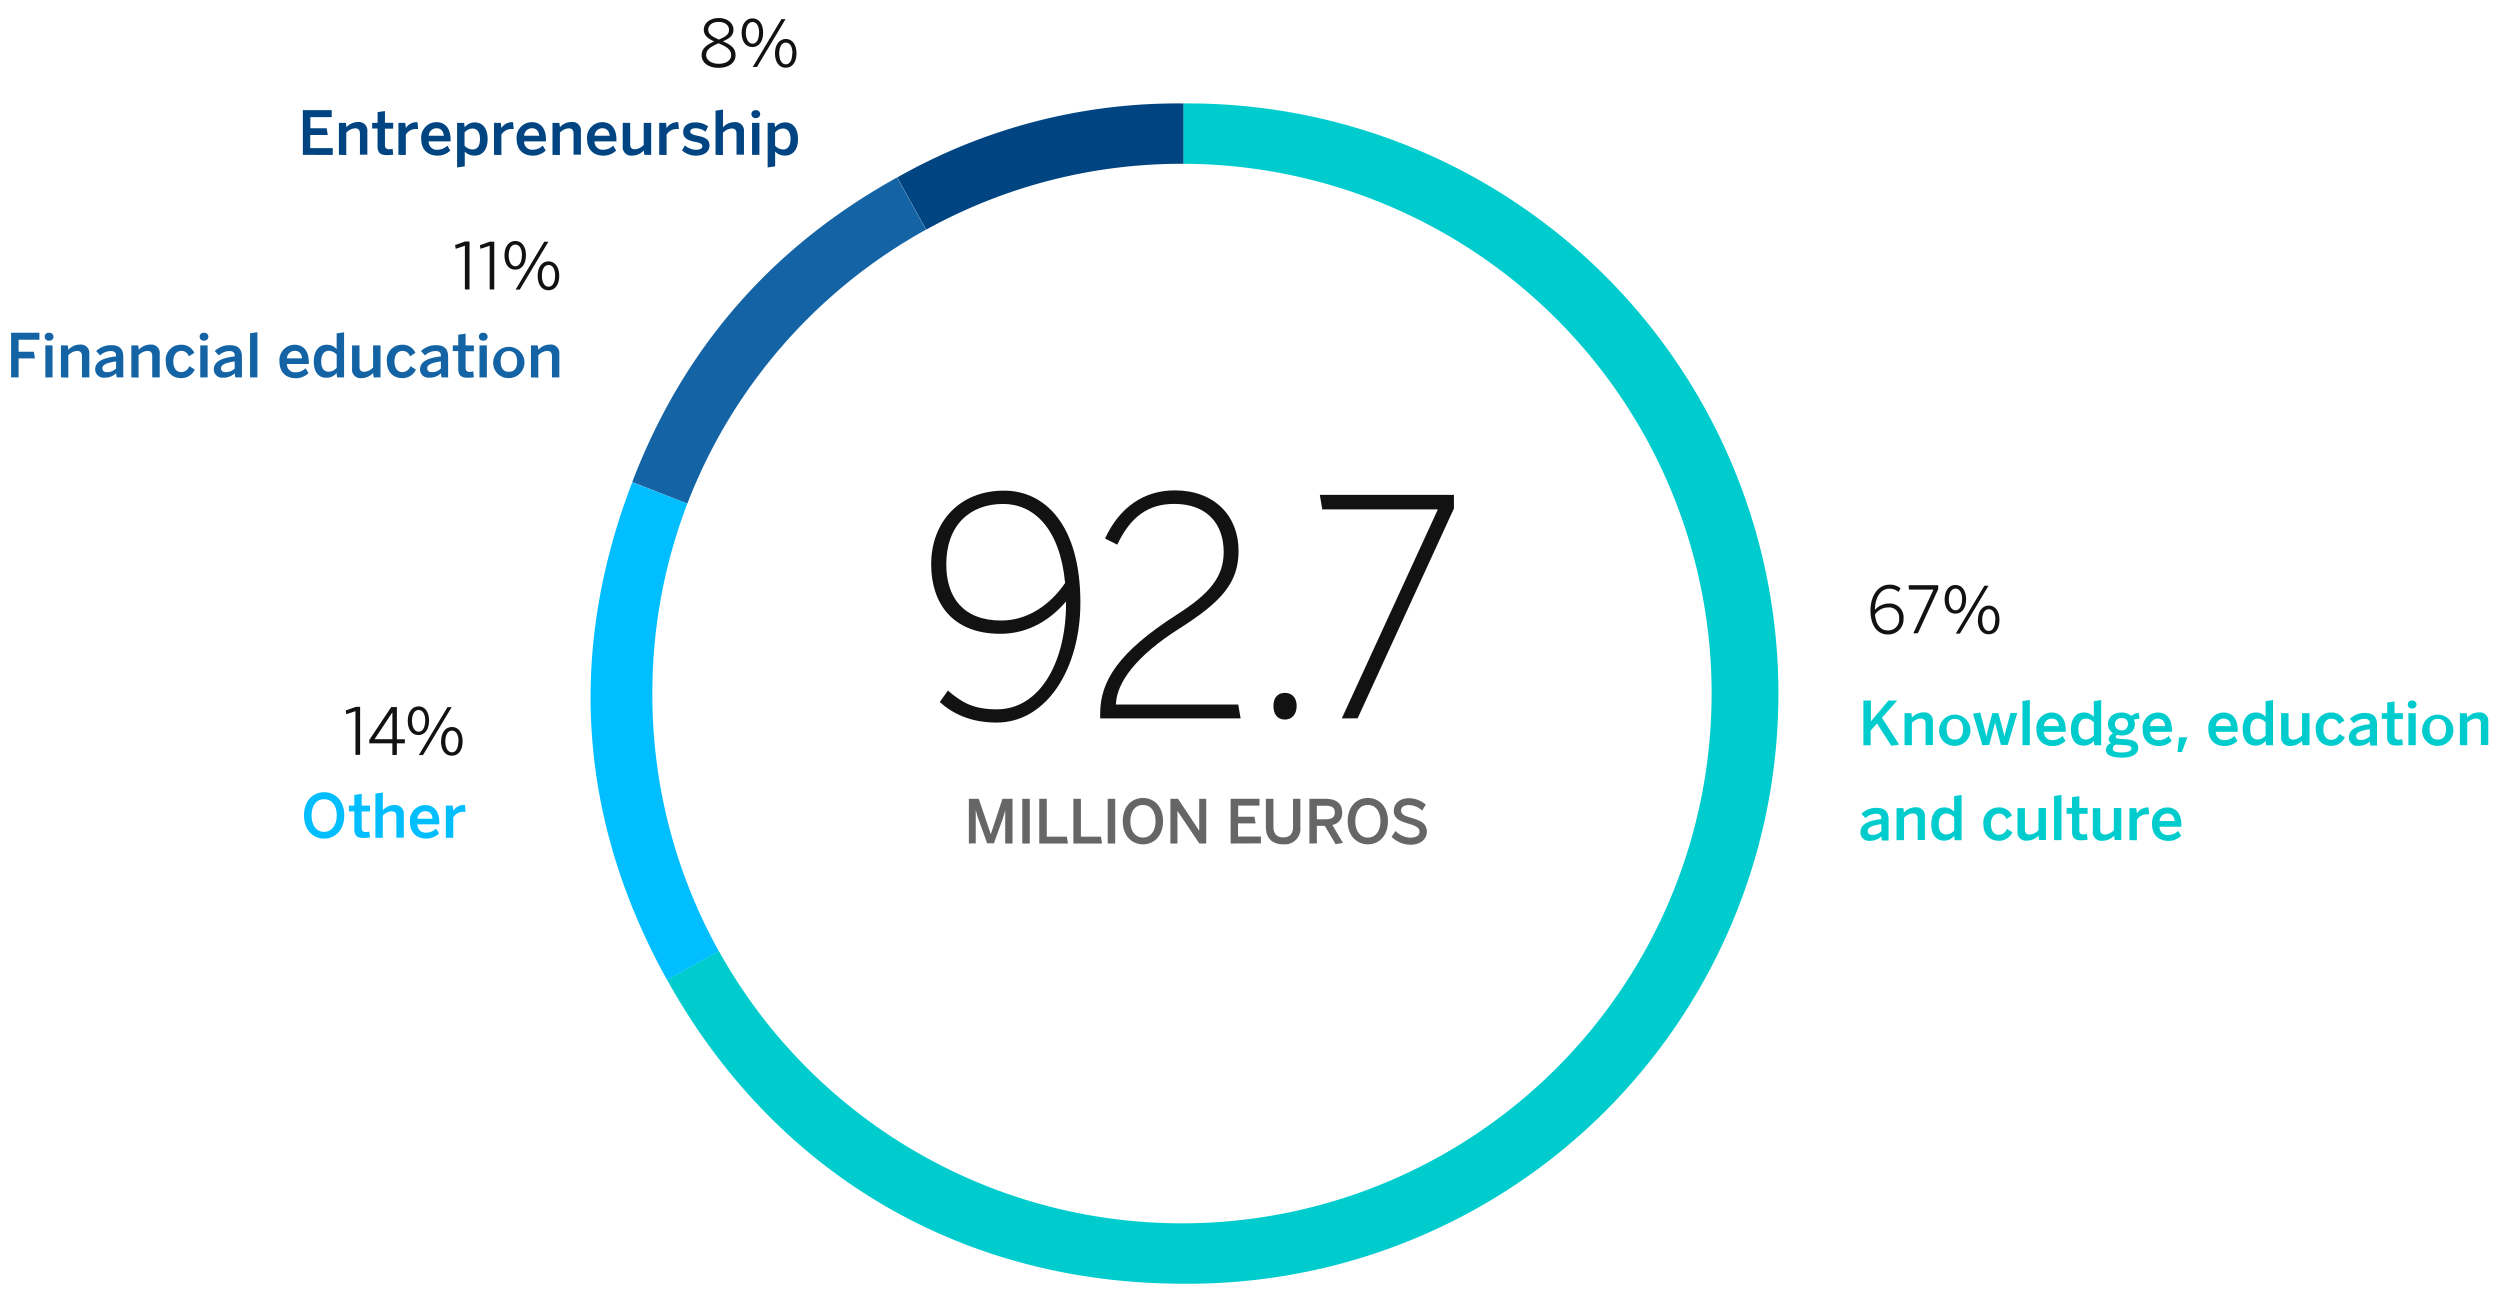 <svg xmlns="http://www.w3.org/2000/svg" viewBox="0 0 571 298"><defs><style>.cls-1{fill:#00cccd;}.cls-2{fill:#00beff;}.cls-3{fill:#1464a5;}.cls-4{fill:#004481;}.cls-5{fill:#121212;}.cls-6{fill:#666;}</style></defs><title>sociedad-programa-sociales-eng</title><g id="Capa_1" data-name="Capa 1"><path class="cls-1" d="M425.6,170.21V160h1.72v4.75l4-4.75h2l-3.48,3.93,3.93,6.14-1.79.28-3.27-5.1-1.45,1.6v3.37Z"/><path class="cls-1" d="M435,170.21V162.9h1.56l.14,1a3.48,3.48,0,0,1,2.63-1.19,1.93,1.93,0,0,1,2.15,2.14v5.32h-1.68v-4.83c0-.81-.33-1.23-1.12-1.23a3,3,0,0,0-2,1v5.1Z"/><path class="cls-1" d="M442.92,166.55a3.57,3.57,0,1,1,3.57,3.81A3.46,3.46,0,0,1,442.92,166.55Zm5.45,0c0-1.35-.59-2.37-1.88-2.37s-1.88.92-1.88,2.37.57,2.37,1.88,2.37S448.37,168,448.37,166.57Z"/><path class="cls-1" d="M452.78,170.21,450.63,163l1.66-.26.83,3.16c.21.84.36,1.39.57,2.35h0c.21-1,.33-1.52.57-2.37l.79-3h1.37l.81,3c.23.81.36,1.37.58,2.32h0c.21-1,.33-1.48.57-2.29l.84-3.08h1.53l-2.18,7.31H457l-1.32-5.1h0l-1.34,5.1Z"/><path class="cls-1" d="M461.93,170.21V160.12l1.68-.25v10.33Z"/><path class="cls-1" d="M465.12,166.55a3.5,3.5,0,0,1,3.49-3.81c1.59,0,3.21,1,3.21,4v.4h-5a1.84,1.84,0,0,0,2,1.9,3.23,3.23,0,0,0,2.26-.94l.68,1.12a4.14,4.14,0,0,1-3,1.17C466.81,170.36,465.12,169.24,465.12,166.55Zm5.15-.7c-.08-1.08-.65-1.72-1.67-1.72a1.78,1.78,0,0,0-1.77,1.72Z"/><path class="cls-1" d="M473,166.59c0-2.54,1.24-3.85,2.92-3.85a2.84,2.84,0,0,1,2.3,1v-3.6l1.7-.25v10.33h-1.56l-.14-1a2.84,2.84,0,0,1-2.33,1.08C474.19,170.32,473,169.13,473,166.59Zm5.23,1.42v-3a2.47,2.47,0,0,0-1.81-.88c-1,0-1.72.79-1.72,2.43s.66,2.35,1.75,2.35A2.5,2.5,0,0,0,478.19,168Z"/><path class="cls-1" d="M481,171.26a1.64,1.64,0,0,1,1.2-1.54,1,1,0,0,1-.57-.9,1.71,1.71,0,0,1,1-1.34,2.41,2.41,0,0,1-1.16-2.11c0-1.5,1.16-2.62,3.08-2.62a3.3,3.3,0,0,1,2.25.77,3.41,3.41,0,0,1,1.67-.72l.22,1.37a4.48,4.48,0,0,0-1.35.21,1.86,1.86,0,0,1,.26,1c0,1.53-1.14,2.61-3,2.61a3.45,3.45,0,0,1-1-.15c-.22.12-.37.28-.37.47s.19.39.84.44l1.3.08c2.17.14,3,.72,3,2,0,1.5-1.52,2.23-3.78,2.23C482,173,481,172.32,481,171.26Zm5.81-.29c0-.52-.37-.72-1.86-.81l-1.27-.08a2.41,2.41,0,0,1-.44,0,1,1,0,0,0-.68.94c0,.65.75.85,2.23.85C486,171.82,486.8,171.49,486.8,171Zm-.76-5.55a1.3,1.3,0,0,0-1.49-1.41,1.4,1.4,0,1,0,0,2.79A1.3,1.3,0,0,0,486,165.42Z"/><path class="cls-1" d="M489.37,166.55a3.51,3.51,0,0,1,3.49-3.81c1.59,0,3.21,1,3.21,4v.4h-5a1.84,1.84,0,0,0,2,1.9,3.23,3.23,0,0,0,2.26-.94l.68,1.12a4.14,4.14,0,0,1-3,1.17C491.06,170.36,489.37,169.24,489.37,166.55Zm5.14-.7c-.08-1.08-.65-1.72-1.67-1.72a1.78,1.78,0,0,0-1.77,1.72Z"/><path class="cls-1" d="M497.34,171.75l.36-3.34h1.89l-1.24,3.34Z"/><path class="cls-1" d="M504.39,166.55a3.51,3.51,0,0,1,3.49-3.81c1.59,0,3.21,1,3.21,4v.4h-5a1.84,1.84,0,0,0,2,1.9,3.23,3.23,0,0,0,2.26-.94l.68,1.12a4.14,4.14,0,0,1-3,1.17C506.09,170.36,504.39,169.24,504.39,166.55Zm5.14-.7c-.08-1.08-.65-1.72-1.67-1.72a1.78,1.78,0,0,0-1.77,1.72Z"/><path class="cls-1" d="M512.24,166.59c0-2.54,1.24-3.85,2.92-3.85a2.84,2.84,0,0,1,2.3,1v-3.6l1.7-.25v10.33H517.6l-.14-1a2.84,2.84,0,0,1-2.33,1.08C513.47,170.32,512.24,169.13,512.24,166.59Zm5.23,1.42v-3a2.47,2.47,0,0,0-1.81-.88c-1,0-1.72.79-1.72,2.43s.66,2.35,1.75,2.35A2.5,2.5,0,0,0,517.47,168Z"/><path class="cls-1" d="M521,168.22V162.9h1.7v4.87c0,.77.32,1.16,1.1,1.16a3,3,0,0,0,2-1V162.9h1.7v7.31H525.9l-.14-1a3.56,3.56,0,0,1-2.62,1.17A1.94,1.94,0,0,1,521,168.22Z"/><path class="cls-1" d="M528.93,166.55a3.44,3.44,0,0,1,3.52-3.81,3.13,3.13,0,0,1,3,1.85l-1.26.8a1.73,1.73,0,0,0-1.71-1.24c-1,0-1.82.75-1.82,2.41,0,1.46.65,2.43,1.82,2.43a2,2,0,0,0,1.82-1.37l1.26.79a3.32,3.32,0,0,1-3.17,1.94C530.65,170.36,528.93,169.23,528.93,166.55Z"/><path class="cls-1" d="M536.49,168.4c0-1.61,1.35-2.61,4.77-3v-.22c0-.68-.4-1-1.27-1a3.58,3.58,0,0,0-2.36,1l-.92-1a4.84,4.84,0,0,1,3.5-1.34c1.89,0,2.7.94,2.7,2.65v4.81h-1.52l-.14-.94a3.59,3.59,0,0,1-2.69,1A1.89,1.89,0,0,1,536.49,168.4Zm4.77-.23v-1.61c-2.36.33-3.12.84-3.12,1.57,0,.58.4.88,1,.88A2.85,2.85,0,0,0,541.27,168.17Z"/><path class="cls-1" d="M545.22,168.19v-4H544V162.9h1.24v-2.44l1.68-.25v2.69h1.89v1.34h-1.89v3.7c0,.79.33,1,1,1a2.94,2.94,0,0,0,.75-.11l.14,1.34a9.63,9.63,0,0,1-1.34.11C545.93,170.3,545.22,169.78,545.22,168.19Z"/><path class="cls-1" d="M549.94,160.91a.87.87,0,0,1,1-.9.9.9,0,1,1,0,1.79A.87.87,0,0,1,549.94,160.91Zm.14,9.3V162.9h1.68v7.31Z"/><path class="cls-1" d="M553.23,166.55a3.57,3.57,0,1,1,3.57,3.81A3.46,3.46,0,0,1,553.23,166.55Zm5.45,0c0-1.35-.59-2.37-1.88-2.37s-1.88.92-1.88,2.37.57,2.37,1.88,2.37S558.68,168,558.68,166.57Z"/><path class="cls-1" d="M561.84,170.21V162.9h1.56l.14,1a3.48,3.48,0,0,1,2.63-1.19,1.93,1.93,0,0,1,2.15,2.14v5.32h-1.68v-4.83c0-.81-.33-1.23-1.12-1.23a3,3,0,0,0-2,1v5.1Z"/><path class="cls-1" d="M424.93,190.08c0-1.61,1.35-2.61,4.77-3v-.22c0-.68-.4-1-1.27-1a3.58,3.58,0,0,0-2.36,1l-.92-1a4.84,4.84,0,0,1,3.5-1.34c1.89,0,2.7.94,2.7,2.65v4.81h-1.52l-.14-.94a3.59,3.59,0,0,1-2.69,1A1.89,1.89,0,0,1,424.93,190.08Zm4.77-.23v-1.61c-2.36.33-3.12.84-3.12,1.57,0,.58.4.88,1,.88A2.85,2.85,0,0,0,429.7,189.85Z"/><path class="cls-1" d="M433.17,191.89v-7.31h1.56l.14,1a3.48,3.48,0,0,1,2.63-1.19,1.93,1.93,0,0,1,2.15,2.14v5.32H438v-4.83c0-.81-.33-1.23-1.12-1.23a3,3,0,0,0-2,1v5.1Z"/><path class="cls-1" d="M441.11,188.27c0-2.54,1.24-3.85,2.92-3.85a2.84,2.84,0,0,1,2.3,1v-3.6l1.7-.25v10.33h-1.56l-.14-1A2.84,2.84,0,0,1,444,192C442.34,192,441.11,190.81,441.11,188.27Zm5.23,1.42v-3a2.47,2.47,0,0,0-1.81-.88c-1,0-1.72.79-1.72,2.43s.66,2.35,1.75,2.35A2.5,2.5,0,0,0,446.34,189.69Z"/><path class="cls-1" d="M453,188.23a3.44,3.44,0,0,1,3.52-3.81,3.13,3.13,0,0,1,3,1.85l-1.26.8a1.73,1.73,0,0,0-1.71-1.24c-1,0-1.82.75-1.82,2.41,0,1.46.65,2.43,1.82,2.43a2,2,0,0,0,1.82-1.37l1.26.79a3.32,3.32,0,0,1-3.17,1.94C454.71,192,453,190.91,453,188.23Z"/><path class="cls-1" d="M460.79,189.9v-5.32h1.7v4.87c0,.77.32,1.16,1.1,1.16a3,3,0,0,0,2-1v-5.06h1.7v7.31h-1.56l-.14-1A3.56,3.56,0,0,1,463,192,1.94,1.94,0,0,1,460.79,189.9Z"/><path class="cls-1" d="M469.16,191.89V181.8l1.68-.25v10.33Z"/><path class="cls-1" d="M473.26,189.87v-4H472v-1.34h1.24v-2.44l1.68-.25v2.69h1.89v1.34h-1.89v3.7c0,.79.33,1,1,1a2.94,2.94,0,0,0,.75-.11l.14,1.34a9.63,9.63,0,0,1-1.34.11C474,192,473.26,191.46,473.26,189.87Z"/><path class="cls-1" d="M478,189.9v-5.32h1.7v4.87c0,.77.32,1.16,1.1,1.16a3,3,0,0,0,2-1v-5.06h1.7v7.31H483l-.14-1a3.56,3.56,0,0,1-2.62,1.17A1.94,1.94,0,0,1,478,189.9Z"/><path class="cls-1" d="M486.37,191.89v-7.31h1.56l.14,1.19h0a2.87,2.87,0,0,1,2.58-1.34h.07l.15,1.56a2.36,2.36,0,0,0-.44,0,2.62,2.62,0,0,0-2.37,1.3v4.63Z"/><path class="cls-1" d="M491.53,188.23a3.5,3.5,0,0,1,3.49-3.81c1.59,0,3.21,1,3.21,4v.4h-5a1.84,1.84,0,0,0,2,1.9,3.23,3.23,0,0,0,2.26-.94l.68,1.12a4.14,4.14,0,0,1-3,1.17C493.23,192,491.53,190.92,491.53,188.23Zm5.15-.7c-.08-1.08-.65-1.72-1.67-1.72a1.78,1.78,0,0,0-1.77,1.72Z"/><path class="cls-2" d="M69.43,186.24c0-3.43,2.14-5.3,4.61-5.3s4.59,1.86,4.59,5.3-2.14,5.3-4.59,5.3S69.43,189.68,69.43,186.24Zm7.49,0c0-2.32-1.16-3.71-2.88-3.71s-2.88,1.39-2.88,3.71S72.31,190,74,190,76.92,188.56,76.92,186.24Z"/><path class="cls-2" d="M80.93,189.33v-4H79.69V184h1.24v-2.44l1.68-.25V184H84.5v1.34H82.61v3.7c0,.79.33,1,1,1a2.9,2.9,0,0,0,.75-.11l.14,1.34a9.56,9.56,0,0,1-1.34.11C81.63,191.44,80.93,190.92,80.93,189.33Z"/><path class="cls-2" d="M85.74,191.35V181.26l1.7-.25v4.06a3.42,3.42,0,0,1,2.62-1.19A1.94,1.94,0,0,1,92.23,186v5.32h-1.7v-4.83c0-.79-.33-1.19-1.1-1.19a2.94,2.94,0,0,0-2,1v5.06Z"/><path class="cls-2" d="M93.64,187.69a3.5,3.5,0,0,1,3.49-3.81c1.59,0,3.21,1,3.21,4v.4h-5a1.84,1.84,0,0,0,2,1.9,3.23,3.23,0,0,0,2.26-.94l.68,1.12a4.14,4.14,0,0,1-3,1.17C95.33,191.5,93.64,190.38,93.64,187.69Zm5.15-.7c-.08-1.08-.65-1.72-1.67-1.72A1.78,1.78,0,0,0,95.35,187Z"/><path class="cls-2" d="M101.83,191.35V184h1.56l.14,1.19h0a2.87,2.87,0,0,1,2.58-1.34h.07l.15,1.56a2.39,2.39,0,0,0-.44,0,2.62,2.62,0,0,0-2.37,1.3v4.63Z"/><path class="cls-3" d="M2.53,86.2V76H9v1.6H4.25v2.73H7.72L8,81.86H4.25V86.2Z"/><path class="cls-3" d="M10.22,76.91a.87.87,0,0,1,1-.9.9.9,0,1,1,0,1.79A.87.87,0,0,1,10.22,76.91Zm.14,9.3V78.89H12V86.2Z"/><path class="cls-3" d="M13.92,86.2V78.89h1.56l.14,1a3.48,3.48,0,0,1,2.63-1.19,1.93,1.93,0,0,1,2.15,2.14V86.2H18.72V81.38c0-.81-.33-1.23-1.12-1.23a3,3,0,0,0-2,1v5.1Z"/><path class="cls-3" d="M21.74,84.4c0-1.61,1.35-2.61,4.77-3v-.22c0-.68-.4-1-1.27-1a3.58,3.58,0,0,0-2.36,1l-.92-1a4.84,4.84,0,0,1,3.5-1.34c1.89,0,2.7.94,2.7,2.65V86.2H26.65l-.14-.94a3.59,3.59,0,0,1-2.69,1A1.89,1.89,0,0,1,21.74,84.4Zm4.77-.23V82.55c-2.36.33-3.12.84-3.12,1.57,0,.58.4.88,1,.88A2.84,2.84,0,0,0,26.51,84.16Z"/><path class="cls-3" d="M30,86.2V78.89h1.56l.14,1a3.48,3.48,0,0,1,2.63-1.19,1.93,1.93,0,0,1,2.15,2.14V86.2H34.77V81.38c0-.81-.33-1.23-1.12-1.23a3,3,0,0,0-2,1v5.1Z"/><path class="cls-3" d="M37.86,82.55a3.44,3.44,0,0,1,3.52-3.81,3.13,3.13,0,0,1,3,1.85l-1.26.8a1.73,1.73,0,0,0-1.71-1.24c-1,0-1.82.75-1.82,2.41,0,1.46.65,2.43,1.82,2.43a2,2,0,0,0,1.82-1.37l1.26.79a3.32,3.32,0,0,1-3.17,1.95C39.59,86.36,37.86,85.23,37.86,82.55Z"/><path class="cls-3" d="M45.6,76.91a.87.87,0,0,1,1-.9.9.9,0,1,1,0,1.79A.87.87,0,0,1,45.6,76.91Zm.14,9.3V78.89h1.68V86.2Z"/><path class="cls-3" d="M48.83,84.4c0-1.61,1.35-2.61,4.77-3v-.22c0-.68-.4-1-1.27-1a3.58,3.58,0,0,0-2.36,1l-.92-1a4.84,4.84,0,0,1,3.5-1.34c1.89,0,2.7.94,2.7,2.65V86.2H53.74l-.14-.94a3.59,3.59,0,0,1-2.69,1A1.89,1.89,0,0,1,48.83,84.4Zm4.77-.23V82.55c-2.36.33-3.12.84-3.12,1.57,0,.58.4.88,1,.88A2.84,2.84,0,0,0,53.61,84.16Z"/><path class="cls-3" d="M57.11,86.2V76.12l1.68-.25V86.2Z"/><path class="cls-3" d="M63.83,82.55a3.5,3.5,0,0,1,3.49-3.81c1.59,0,3.21,1,3.21,4v.4h-5a1.84,1.84,0,0,0,2,1.9,3.23,3.23,0,0,0,2.26-.94l.68,1.12a4.14,4.14,0,0,1-3,1.17C65.53,86.36,63.83,85.24,63.83,82.55Zm5.15-.7c-.08-1.08-.65-1.72-1.67-1.72a1.78,1.78,0,0,0-1.77,1.72Z"/><path class="cls-3" d="M71.67,82.59c0-2.54,1.24-3.85,2.92-3.85a2.84,2.84,0,0,1,2.3,1v-3.6l1.7-.25V86.2H77l-.14-1a2.84,2.84,0,0,1-2.33,1.08C72.9,86.31,71.67,85.13,71.67,82.59ZM76.9,84V81a2.47,2.47,0,0,0-1.81-.88c-1,0-1.72.79-1.72,2.43s.66,2.35,1.75,2.35A2.5,2.5,0,0,0,76.9,84Z"/><path class="cls-3" d="M80.41,84.22V78.89h1.7v4.87c0,.77.32,1.16,1.1,1.16a3,3,0,0,0,2-1V78.89h1.7V86.2H85.34l-.14-1a3.56,3.56,0,0,1-2.62,1.17A1.94,1.94,0,0,1,80.41,84.22Z"/><path class="cls-3" d="M88.36,82.55a3.44,3.44,0,0,1,3.52-3.81,3.13,3.13,0,0,1,3,1.85l-1.25.8a1.73,1.73,0,0,0-1.71-1.24c-1,0-1.82.75-1.82,2.41,0,1.46.65,2.43,1.82,2.43a2,2,0,0,0,1.82-1.37l1.25.79a3.32,3.32,0,0,1-3.17,1.95C90.09,86.36,88.36,85.23,88.36,82.55Z"/><path class="cls-3" d="M95.93,84.4c0-1.61,1.35-2.61,4.77-3v-.22c0-.68-.4-1-1.27-1a3.58,3.58,0,0,0-2.36,1l-.92-1a4.84,4.84,0,0,1,3.5-1.34c1.89,0,2.7.94,2.7,2.65V86.2h-1.52l-.14-.94a3.58,3.58,0,0,1-2.69,1A1.89,1.89,0,0,1,95.93,84.4Zm4.77-.23V82.55c-2.36.33-3.12.84-3.12,1.57,0,.58.4.88,1,.88A2.84,2.84,0,0,0,100.7,84.16Z"/><path class="cls-3" d="M104.66,84.19v-4h-1.24V78.89h1.24V76.45l1.68-.25v2.69h1.89v1.34h-1.89v3.7c0,.79.33,1,1,1a2.9,2.9,0,0,0,.75-.11l.14,1.34a9.55,9.55,0,0,1-1.34.11C105.36,86.3,104.66,85.78,104.66,84.19Z"/><path class="cls-3" d="M109.38,76.91a.87.87,0,0,1,1-.9.9.9,0,1,1,0,1.79A.87.87,0,0,1,109.38,76.91Zm.14,9.3V78.89h1.68V86.2Z"/><path class="cls-3" d="M112.66,82.55a3.57,3.57,0,1,1,3.57,3.81A3.46,3.46,0,0,1,112.66,82.55Zm5.45,0c0-1.35-.59-2.37-1.88-2.37s-1.88.92-1.88,2.37.57,2.37,1.88,2.37S118.11,84,118.11,82.56Z"/><path class="cls-3" d="M121.27,86.2V78.89h1.56l.14,1a3.48,3.48,0,0,1,2.63-1.19,1.93,1.93,0,0,1,2.15,2.14V86.2h-1.68V81.38c0-.81-.33-1.23-1.12-1.23a3,3,0,0,0-2,1v5.1Z"/><path class="cls-4" d="M69.17,35.37V25.16h6.59v1.6H70.89V29.3h3.72l.25,1.53h-4v3H76v1.56Z"/><path class="cls-4" d="M77.41,35.37V28.06H79l.14,1a3.48,3.48,0,0,1,2.63-1.19A1.93,1.93,0,0,1,83.9,30v5.32H82.21V30.54c0-.81-.33-1.23-1.12-1.23a3,3,0,0,0-2,1v5.1Z"/><path class="cls-4" d="M86.23,33.35v-4H85V28.06h1.24V25.61l1.68-.25v2.69h1.89v1.34H87.92v3.7c0,.79.33,1,1,1a3,3,0,0,0,.75-.11l.14,1.34a9.63,9.63,0,0,1-1.34.11C86.94,35.46,86.23,34.94,86.23,33.35Z"/><path class="cls-4" d="M91,35.37V28.06h1.56l.14,1.19h0a2.87,2.87,0,0,1,2.58-1.34h.07l.15,1.56a2.35,2.35,0,0,0-.44,0,2.62,2.62,0,0,0-2.37,1.3v4.63Z"/><path class="cls-4" d="M96.21,31.71A3.5,3.5,0,0,1,99.7,27.9c1.59,0,3.21,1,3.21,4v.4h-5a1.84,1.84,0,0,0,2,1.9,3.23,3.23,0,0,0,2.26-.94l.68,1.12a4.14,4.14,0,0,1-3,1.17C97.91,35.52,96.21,34.4,96.21,31.71Zm5.15-.7c-.08-1.08-.65-1.72-1.67-1.72A1.78,1.78,0,0,0,97.92,31Z"/><path class="cls-4" d="M104.4,38.25V28.06H106l.14,1a2.9,2.9,0,0,1,2.33-1.1c1.67,0,2.9,1.26,2.9,3.79s-1.24,3.78-2.92,3.78a2.94,2.94,0,0,1-2.3-.91V38Zm5.23-6.54c0-1.52-.66-2.36-1.75-2.36a2.5,2.5,0,0,0-1.78.91v3a2.47,2.47,0,0,0,1.81.88C109,34.14,109.63,33.41,109.63,31.71Z"/><path class="cls-4" d="M112.83,35.37V28.06h1.56l.14,1.19h0a2.87,2.87,0,0,1,2.58-1.34h.07l.15,1.56a2.35,2.35,0,0,0-.44,0,2.62,2.62,0,0,0-2.37,1.3v4.63Z"/><path class="cls-4" d="M118,31.71a3.5,3.5,0,0,1,3.49-3.81c1.59,0,3.21,1,3.21,4v.4h-5a1.84,1.84,0,0,0,2,1.9,3.23,3.23,0,0,0,2.26-.94l.68,1.12a4.14,4.14,0,0,1-3,1.17C119.69,35.52,118,34.4,118,31.71Zm5.15-.7c-.08-1.08-.65-1.72-1.67-1.72A1.78,1.78,0,0,0,119.71,31Z"/><path class="cls-4" d="M126.19,35.37V28.06h1.56l.14,1a3.48,3.48,0,0,1,2.63-1.19A1.93,1.93,0,0,1,132.68,30v5.32H131V30.54c0-.81-.33-1.23-1.12-1.23a3,3,0,0,0-2,1v5.1Z"/><path class="cls-4" d="M134.09,31.71a3.5,3.5,0,0,1,3.49-3.81c1.59,0,3.21,1,3.21,4v.4h-5a1.84,1.84,0,0,0,2,1.9,3.23,3.23,0,0,0,2.26-.94l.68,1.12a4.14,4.14,0,0,1-3,1.17C135.78,35.52,134.09,34.4,134.09,31.71Zm5.15-.7c-.08-1.08-.65-1.72-1.67-1.72A1.78,1.78,0,0,0,135.8,31Z"/><path class="cls-4" d="M142.23,33.38V28.06h1.7v4.87c0,.77.32,1.16,1.1,1.16a3,3,0,0,0,2-1V28.06h1.7v7.31h-1.56l-.14-1a3.56,3.56,0,0,1-2.62,1.17A1.94,1.94,0,0,1,142.23,33.38Z"/><path class="cls-4" d="M150.56,35.37V28.06h1.56l.14,1.19h0a2.87,2.87,0,0,1,2.58-1.34h.07l.15,1.56a2.35,2.35,0,0,0-.44,0,2.62,2.62,0,0,0-2.37,1.3v4.63Z"/><path class="cls-4" d="M155.78,34.36l.65-1.15a4,4,0,0,0,2.52,1c.91,0,1.46-.29,1.46-.8s-.43-.8-1.64-1c-1.54-.32-2.73-.73-2.73-2.3,0-1.3,1.08-2.15,2.69-2.15a4.78,4.78,0,0,1,3,.92l-.59,1.2a3.87,3.87,0,0,0-2.25-.79c-.83,0-1.23.3-1.23.74s.4.7,1.49.94c1.64.33,2.9.72,2.9,2.26s-1.39,2.32-3.08,2.32A4.68,4.68,0,0,1,155.78,34.36Z"/><path class="cls-4" d="M163.43,35.37V25.28l1.7-.25v4.06a3.42,3.42,0,0,1,2.62-1.19A1.94,1.94,0,0,1,169.92,30v5.32h-1.7V30.54c0-.79-.33-1.19-1.1-1.19a2.94,2.94,0,0,0-2,1v5.06Z"/><path class="cls-4" d="M171.63,26.07a.87.87,0,0,1,1-.9.9.9,0,1,1,0,1.79A.87.87,0,0,1,171.63,26.07Zm.14,9.3V28.06h1.68v7.31Z"/><path class="cls-4" d="M175.33,38.25V28.06h1.56l.14,1a2.9,2.9,0,0,1,2.33-1.1c1.67,0,2.9,1.26,2.9,3.79s-1.24,3.78-2.92,3.78a2.94,2.94,0,0,1-2.3-.91V38Zm5.23-6.54c0-1.52-.66-2.36-1.75-2.36a2.5,2.5,0,0,0-1.78.91v3a2.47,2.47,0,0,0,1.81.88C179.88,34.14,180.56,33.41,180.56,31.71Z"/><path class="cls-5" d="M427.22,139.41c0-3.37,1.79-5.87,4.3-5.87a3.81,3.81,0,0,1,2.57.83l-.49.83a3,3,0,0,0-2.1-.74c-2,0-3.27,2.11-3.27,4.85a4.22,4.22,0,0,1,3.12-1.46,3.13,3.13,0,0,1,3.42,3.42,3.48,3.48,0,0,1-3.67,3.64C429,144.89,427.22,143.16,427.22,139.41Zm6.54,1.86a2.28,2.28,0,0,0-2.51-2.53,3.67,3.67,0,0,0-3,1.61c.22,2.51,1.42,3.64,2.87,3.64A2.48,2.48,0,0,0,433.76,141.27Z"/><path class="cls-5" d="M437,144.66l4.6-10H436l-.07-1h6.76v.9l-4.64,10.07Z"/><path class="cls-5" d="M444.15,136.91c0-2,1-3.31,2.47-3.31s2.44,1.27,2.44,3.25-.9,3.31-2.45,3.31S444.15,138.83,444.15,136.91Zm4,0c0-1.48-.55-2.48-1.52-2.48s-1.52,1.08-1.52,2.45.55,2.51,1.54,2.51S448.12,138.27,448.12,136.88Zm-1.46,7.81,6.54-10.94h.95l-6.54,10.94Zm5.07-3.1c0-2,1-3.31,2.48-3.31s2.44,1.27,2.44,3.27-.9,3.3-2.47,3.3S451.73,143.5,451.73,141.58Zm4,0c0-1.48-.53-2.48-1.52-2.48s-1.51,1.08-1.51,2.47.53,2.5,1.52,2.5S455.71,142.94,455.71,141.55Z"/><path class="cls-5" d="M160.24,12.63c0-1.54,1.09-2.38,2.9-3.16-1.49-.67-2.4-1.37-2.4-2.71s1.26-2.65,3.4-2.65,3.39,1.3,3.39,2.65-.87,2-2.42,2.68C167,10.25,168,11,168,12.63s-1.43,2.87-3.89,2.87S160.24,14.22,160.24,12.63Zm6.76-.06c0-1.23-1-1.91-2.91-2.69-1.94.86-2.81,1.52-2.81,2.69s1.2,2,2.87,2S167,13.82,167,12.58Zm-.49-5.77c0-.87-.72-1.8-2.37-1.8s-2.38.89-2.38,1.76c0,1,.75,1.55,2.42,2.28C165.83,8.33,166.51,7.83,166.51,6.81Z"/><path class="cls-5" d="M169.39,7.5c0-2,1-3.31,2.47-3.31s2.44,1.27,2.44,3.25-.9,3.31-2.45,3.31S169.39,9.43,169.39,7.5Zm4,0c0-1.48-.55-2.48-1.52-2.48s-1.52,1.08-1.52,2.45.55,2.51,1.54,2.51S173.36,8.86,173.36,7.47Zm-1.46,7.81,6.54-10.94h.95l-6.54,10.94Zm5.07-3.1c0-2,1-3.31,2.48-3.31s2.44,1.27,2.44,3.27-.9,3.3-2.47,3.3S177,14.1,177,12.18Zm4,0c0-1.48-.53-2.48-1.52-2.48s-1.51,1.08-1.51,2.47.53,2.5,1.52,2.5S180.95,13.54,180.95,12.15Z"/><path class="cls-5" d="M214.64,160.35l1.86-2.62c3.17,2.69,5.73,4.28,11.18,4.28,9.93,0,15.94-11,15.8-24.63-3.17,3.73-8.14,7.38-15,7.38-11.11,0-15.8-7.17-15.8-15.87,0-9.45,6.28-16.83,16.63-16.83,9.38,0,17.45,7.86,17.45,25.59,0,14.83-7.52,27.39-19.18,27.39C221.6,165,217.6,163,214.64,160.35Zm28.63-27.18c-1.17-12.56-7.24-18.07-14.14-18.07-7.66,0-13,4.9-13,13.8,0,7.45,3.79,12.83,12.56,12.83C234.64,141.73,239.82,138.21,243.26,133.17Z"/><path class="cls-5" d="M251.28,164.08V163c0-7.38,4.07-14,17.52-22.63,7.59-4.83,10.69-8.69,10.69-14.28,0-6.48-3.86-11-11.31-11-6,0-10,3-13,9.31L252.39,123c3.31-7.17,8.9-11,15.94-11,9,0,14.56,5.79,14.56,13.8,0,7.24-3.79,11.59-13.59,17.8S255,155.94,254.87,160.91h27.94l.55,3.17Z"/><path class="cls-5" d="M290.85,161.25c0-1.93,1-3,2.62-3s2.69,1.1,2.69,3-1.1,3.1-2.69,3.1S290.85,163.25,290.85,161.25Z"/><path class="cls-5" d="M306.47,164.08l21.94-47.74H302l-.55-3.31h30.63v3.1l-22,47.94Z"/><path class="cls-6" d="M221.29,192.66V182.45h2.26l2.75,8.1h0l2.66-8.1h2.3v10.21h-1.67V185h0c-.15.72-.37,1.37-.59,2.08l-2,5.54h-1.53l-2-5.54a19.68,19.68,0,0,1-.61-2.15h0v7.7Z"/><path class="cls-6" d="M233.49,192.66V182.45h1.71v10.21Z"/><path class="cls-6" d="M237.37,192.66V182.45h1.72v8.65h4.57l.26,1.56Z"/><path class="cls-6" d="M245.16,192.66V182.45h1.72v8.65h4.57l.26,1.56Z"/><path class="cls-6" d="M253,192.66V182.45h1.71v10.21Z"/><path class="cls-6" d="M256.44,187.55c0-3.44,2.14-5.3,4.61-5.3s4.59,1.86,4.59,5.3-2.14,5.3-4.59,5.3S256.44,191,256.44,187.55Zm7.49,0c0-2.32-1.16-3.71-2.88-3.71s-2.88,1.39-2.88,3.71,1.16,3.75,2.88,3.75S263.93,189.87,263.93,187.55Z"/><path class="cls-6" d="M267.32,192.66V182.45h1.75l4.83,7.3h0v-7.3h1.6v10.21h-1.57l-5-7.44h0v7.44Z"/><path class="cls-6" d="M281.08,192.66V182.45h6.59V184h-4.87v2.54h3.72l.25,1.53h-4v3H288v1.56Z"/><path class="cls-6" d="M289.13,188.95v-6.5h1.72v6.4c0,1.46.68,2.41,2.25,2.41s2.23-.92,2.23-2.4v-6.41H297v6.47a3.57,3.57,0,0,1-3.95,3.92C290.39,192.84,289.13,191.24,289.13,188.95Z"/><path class="cls-6" d="M299.07,192.66V182.45h3.66c2.41,0,3.82,1,3.82,3.13a2.65,2.65,0,0,1-2.25,2.83l2.43,4.11-1.68.28-2.47-4.17h-1.81v4Zm1.7-5.53h1.88c1.46,0,2.22-.41,2.22-1.57s-.76-1.53-2.22-1.53h-1.88Z"/><path class="cls-6" d="M307.81,187.55c0-3.44,2.14-5.3,4.61-5.3s4.59,1.86,4.59,5.3-2.14,5.3-4.59,5.3S307.81,191,307.81,187.55Zm7.49,0c0-2.32-1.16-3.71-2.88-3.71s-2.88,1.39-2.88,3.71,1.16,3.75,2.88,3.75S315.3,189.87,315.3,187.55Z"/><path class="cls-6" d="M317.83,191.11l.92-1.31a4.93,4.93,0,0,0,3.32,1.52c1.28,0,2.15-.44,2.15-1.32s-.65-1.31-2.33-1.82c-2-.58-3.54-1.1-3.54-3,0-1.72,1.43-2.87,3.48-2.87a6,6,0,0,1,3.81,1.46l-.81,1.38a4.71,4.71,0,0,0-3-1.28c-1.16,0-1.82.51-1.82,1.17,0,1,.73,1.28,2.4,1.78,1.93.57,3.48,1.19,3.48,3.12,0,1.66-1.35,3-3.78,3A6.15,6.15,0,0,1,317.83,191.11Z"/><path class="cls-5" d="M106.18,66.12v-10l-2.1.71-.13-.87,2.29-.81h1V66.12Z"/><path class="cls-5" d="M111.84,66.12v-10l-2.1.71L109.6,56l2.29-.81h1V66.12Z"/><path class="cls-5" d="M115.22,58.34c0-2,1-3.31,2.47-3.31s2.44,1.27,2.44,3.25-.9,3.31-2.45,3.31S115.22,60.26,115.22,58.34Zm4,0c0-1.48-.55-2.48-1.52-2.48s-1.52,1.08-1.52,2.45.55,2.51,1.54,2.51S119.19,59.7,119.19,58.31Zm-1.46,7.81,6.54-10.94h.95l-6.54,10.94ZM122.8,63c0-2,1-3.31,2.48-3.31S127.73,61,127.73,63s-.9,3.3-2.47,3.3S122.8,64.94,122.8,63Zm4,0c0-1.48-.53-2.48-1.52-2.48s-1.51,1.08-1.51,2.47.53,2.5,1.52,2.5S126.78,64.37,126.78,63Z"/><path class="cls-5" d="M81.19,172.42v-10l-2.1.71-.13-.87,2.29-.81h1v10.94Z"/><path class="cls-5" d="M89.62,172.42v-2.65H84.35V169l5-7.51h1.3v7.36h1.82l0,.93H90.64v2.65Zm-4.08-3.58h4.08V162.7h0Z"/><path class="cls-5" d="M93.13,164.64c0-2,1-3.31,2.47-3.31S98,162.6,98,164.58s-.9,3.31-2.45,3.31S93.13,166.56,93.13,164.64Zm4,0c0-1.48-.55-2.48-1.52-2.48s-1.52,1.08-1.52,2.45.55,2.51,1.54,2.51S97.11,166,97.11,164.61Zm-1.46,7.81,6.54-10.94h.95l-6.54,10.94Zm5.07-3.1c0-2,1-3.31,2.48-3.31s2.44,1.27,2.44,3.27-.9,3.3-2.47,3.3S100.72,171.23,100.72,169.31Zm4,0c0-1.48-.53-2.48-1.52-2.48s-1.51,1.08-1.51,2.47.53,2.5,1.52,2.5S104.69,170.67,104.69,169.28Z"/></g><g id="cab"><path class="cls-1" d="M270.24,23.63V37.41A121,121,0,1,1,164.18,217.21l-11.83,6.56C176.89,268,219.62,293.2,270.24,293.2a134.79,134.79,0,1,0,0-269.57Z"/><path class="cls-2" d="M149,158.42A120.7,120.7,0,0,1,157,115l-12.6-4.84c-14.94,38.92-12.26,77.19,7.95,113.65l11.83-6.56A120.45,120.45,0,0,1,149,158.42Z"/><path class="cls-3" d="M211.5,52.45l-6.61-11.92q-43,23.82-60.49,69.58L157,115A121.42,121.42,0,0,1,211.5,52.45Z"/><path class="cls-4" d="M270,37.41h.28V23.63a129.54,129.54,0,0,0-65.35,16.9l6.61,11.92A120.45,120.45,0,0,1,270,37.41Z"/></g></svg>